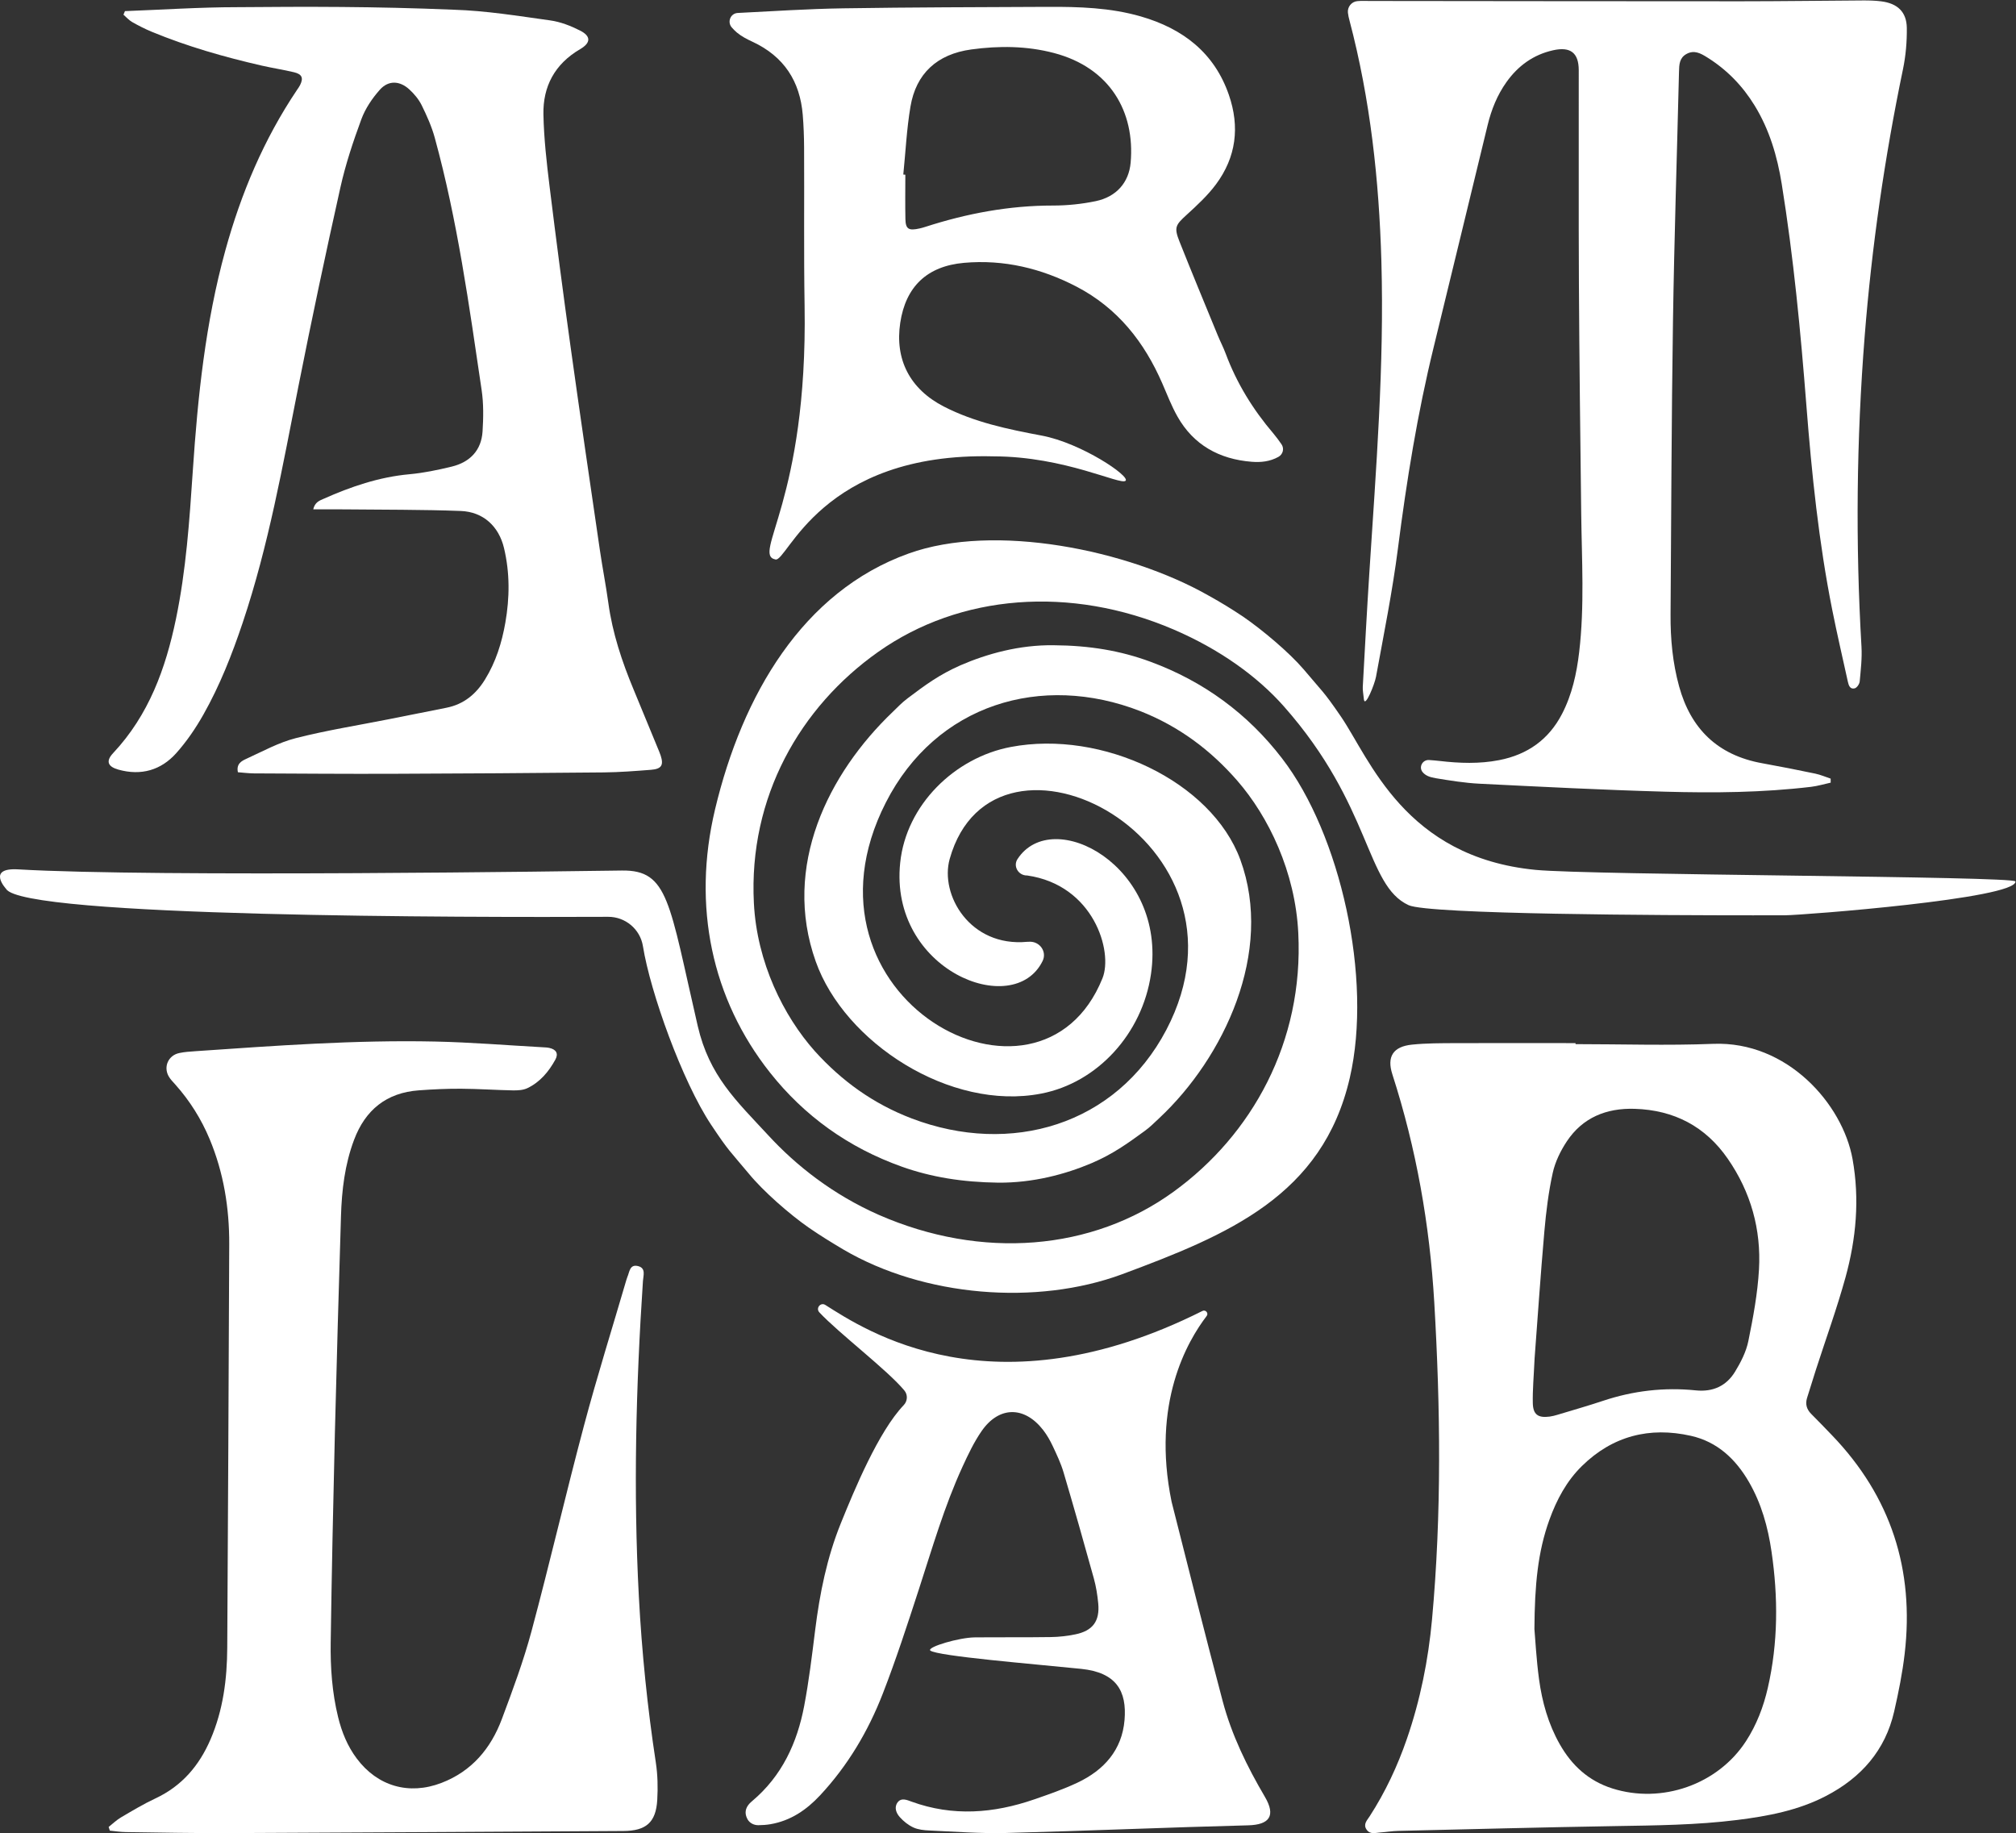 <?xml version="1.0" encoding="UTF-8" standalone="no"?>
<svg
   version="1.1"
   id="svg2"
   width="570.267"
   height="518.52"
   viewBox="0 0 570.267 518.52"
   fill="white"
   xmlns="http://www.w3.org/2000/svg"
   xmlns:svg="http://www.w3.org/2000/svg">
  <rect x="0" y="0" width="570.267" height="518.52" fill="#333333" stroke="none"/>
  <g transform="matrix(1.333,0,0,-1.333,0,518.52)">
    <g transform="scale(0.1)">
      <path
         d="m 3884.85,2229.1 c -13.89,-3.03 -27.63,-7.23 -41.69,-8.9 -102.65,-12.2 -205.89,-13.19 -308.96,-10.31 -131.52,3.68 -262.97,10.41 -394.38,16.93 -31.27,1.55 -62.46,6.64 -93.4,11.74 -13.33,2.2 -21.88,5.91 -27.63,12.98 -8.71,10.68 -0.01,26.53 13.86,25.55 7.57,-0.53 15.02,-1.13 22.43,-1.99 42.13,-4.92 84.1,-6.41 126.07,1.73 60.87,11.81 105.52,44.15 133.4,97.81 21.48,41.33 31.16,85.86 36.54,131.42 11.54,97.7 5.52,195.64 4.33,293.52 -1.96,162.58 -3.97,325.16 -4.87,487.74 -0.83,151.2 -0.08,302.41 -0.36,453.62 -0.07,36.87 -17.63,50.47 -54.39,42.26 -42.17,-9.41 -74.42,-33.15 -98.83,-67.3 -19.84,-27.76 -32.15,-58.69 -40.08,-91.3 -38.26,-157.16 -76.1,-314.42 -114.56,-471.54 -34.44,-140.74 -57.42,-283.24 -75.79,-426.73 -11.7,-91.33 -29.99,-181.9 -46.57,-272.6 -2.89,-15.79 -23.15,-66.32 -25.68,-48.18 -1.08,11.42 -2.8,19.15 -2.39,26.77 4.43,80.7 8.76,161.41 13.94,242.06 14.16,220.16 31.85,440.21 25.55,661.06 -4.93,172.37 -23.45,343.22 -67.64,510.81 -1.45,5.48 -2.83,11.06 -3.39,16.67 -1.22,12.15 7.57,23.33 19.9,24.54 8.95,0.88 18.03,0.35 27.05,0.34 262.32,-0.24 524.64,-0.67 786.96,-0.65 86.44,0.01 172.89,1.29 259.33,1.76 12.74,0.07 25.6,-0.29 38.22,-1.85 34.56,-4.27 54.09,-22.35 54.55,-56.27 0.39,-29.22 -2.16,-59.05 -8.11,-87.69 -38.95,-187.5 -66.29,-376.45 -81.35,-567.19 -17.33,-219.34 -19.56,-438.72 -6.74,-658.33 1.43,-24.48 -1.53,-49.28 -3.78,-73.82 -0.49,-5.32 -5.85,-13.3 -10.52,-14.54 -9.77,-2.58 -12.84,6 -14.55,13.8 -11.19,51.09 -23.12,102.05 -33.32,153.33 -28.46,143.01 -43.35,287.59 -54.7,432.72 -12.3,157.31 -27.22,314.46 -52.37,470.48 -9.45,58.61 -25.97,115.03 -57.6,166.54 -25.52,41.58 -58.75,75.92 -100.84,102.15 -13.59,8.47 -27.28,16.13 -43.65,7.1 -15.15,-8.36 -15.52,-22.73 -15.88,-37.37 -4.29,-176.79 -10.13,-353.56 -12.81,-530.37 -3.14,-207.25 -3.66,-414.54 -5.12,-621.82 -0.36,-51.51 4.4,-102.58 18.17,-152.52 24.51,-88.94 80.74,-145.8 176.3,-163.01 37.62,-6.78 75.12,-14.19 112.52,-22.01 11.19,-2.34 21.85,-7.02 32.74,-10.62 0.03,-2.84 0.06,-5.68 0.09,-8.52"
         id="path12" />
      <path
         d="m 265.133,3866.28 c 79.433,2.96 158.867,8.32 238.305,8.36 145.839,1.22 290.425,1.7 459.554,-5.41 68.398,-2.08 136.628,-13.22 204.568,-22.66 21.82,-3.03 43.69,-11.57 63.38,-21.57 23.48,-11.91 23.07,-26.05 0.05,-39.51 -54.03,-31.6 -78.94,-79.36 -77.8,-138.26 1,-51.15 6.83,-102.35 13.08,-153.23 14.04,-114.17 28.97,-228.25 44.83,-342.2 19.91,-143.12 40.97,-286.1 61.85,-429.1 5.49,-37.62 12.88,-74.99 18.05,-112.65 8.73,-63.64 28.81,-124.02 53.49,-183.24 17.26,-41.4 34.24,-82.92 51.31,-124.39 2.18,-5.3 4.5,-10.57 6.26,-16 6.59,-20.34 1.69,-28.34 -20.66,-30.08 -33.28,-2.59 -66.66,-5.2 -100.01,-5.52 -150.26,-1.46 -300.519,-2.44 -450.781,-2.95 -97.238,-0.32 -194.484,0.39 -291.726,0.87 -11.324,0.06 -22.641,1.59 -34.039,2.44 -3.793,17.87 7.937,23.96 17.758,28.43 34.535,15.72 68.507,34.58 104.972,43.89 65.317,16.66 132.285,27.23 198.559,40.38 40.355,8.01 80.683,16.15 121.051,24.11 37.214,7.34 62.996,29.09 81.996,59.89 23.02,37.3 35.72,78.06 43.17,120.47 9.3,52.98 9.76,105.95 -2.82,158.62 -10.95,45.81 -43.79,76.82 -91.878,78.62 -82.39,3.08 -164.933,2.52 -247.414,3.39 -21.105,0.22 -42.218,0.04 -65.511,0.05 3.48,15.26 13.398,18.54 21.613,22.2 58.203,25.9 117.902,46.41 182.508,52.3 30.101,2.75 60.082,9.01 89.484,16.12 39.426,9.53 63.198,34.99 65.688,74.61 1.84,29.2 2.32,59.11 -1.95,87.95 -26.566,179.59 -51.222,359.6 -99.476,535.39 -6.5,23.67 -16.766,46.62 -27.688,68.8 -6.176,12.55 -15.883,24.23 -26.398,33.83 -20.356,18.59 -44.297,19.58 -62.438,-0.78 -16.297,-18.3 -30.875,-39.97 -39.215,-62.57 -17.46,-47.32 -33.5,-95.56 -44.453,-144.61 -31.3,-140.16 -61.117,-280.66 -89,-421.5 C 599.969,2901.9 570,2732.35 514.938,2568.3 c -22.477,-66.97 -48.309,-132.78 -83.235,-194.61 -16.359,-28.96 -35.527,-57.19 -57.797,-82.09 -32.09,-35.87 -74.234,-48.41 -122.636,-34.87 -22.809,6.38 -27.141,18.06 -11.247,35.02 76.043,81.09 111.532,179.83 133.321,284.54 21.578,103.72 28.726,209.04 35.773,314.32 10.547,157.62 26.805,314.39 69.02,467.66 33.363,121.12 81.554,235.9 152.433,341.25 2.145,3.18 4.457,6.31 6.168,9.71 7.543,15 4.274,23.24 -12.73,27.31 -22.84,5.46 -46.176,8.95 -69.074,14.21 -79.325,18.23 -157.379,40.5 -232.489,71.54 -14.394,5.94 -28.375,13.05 -41.871,20.73 -6.969,3.97 -12.453,10.37 -18.605,15.68 1.054,2.53 2.105,5.05 3.164,7.58"
         id="path14" />
      <path
         d="m 1916.86,3519.48 c 1.44,-0.12 2.88,-0.24 4.33,-0.35 -0.01,-31.38 -0.52,-62.76 0.15,-94.12 0.46,-21.72 7.26,-25.12 30.64,-19.79 3.93,0.89 7.85,2.01 11.69,3.25 87.9,28.39 177.7,45.31 270.91,45.24 30.22,-0.03 60.99,3.17 90.52,9.3 43.95,9.13 70.49,39.65 74.2,81.66 9.55,108.07 -43.88,201.45 -162.69,232.71 -57.88,15.22 -116.58,15.56 -175.3,7.58 -72.9,-9.9 -117.43,-51.25 -129.25,-121.26 -8.03,-47.6 -10.34,-96.11 -15.2,-144.22 z m 802.48,-572.22 c 6.35,-9.04 3.33,-21.42 -6.39,-26.83 -18.27,-10.19 -37.55,-11.97 -56.84,-10.45 -69.17,5.47 -123.53,36.03 -157.37,95.86 -12.67,22.39 -21.95,46.63 -32.22,70.26 -38.03,87.54 -94.48,160.04 -182.41,205.71 -74.25,38.56 -153.81,57.75 -238.22,50.33 -78.95,-6.95 -123.92,-50.78 -135.49,-127.09 -11.82,-78.01 20.42,-140.82 92.51,-177.88 64.96,-33.4 136.05,-48.18 207.44,-61.58 84.48,-15.86 188.78,-86.49 178.12,-95.96 -11.01,-9.79 -128.61,51.58 -279.73,51.85 -367.78,9.59 -438.07,-225.58 -463.25,-218.77 -50.7,10.14 68.67,125.24 61.91,538.31 -1.84,112.19 -0.44,224.4 -1.06,336.6 -0.13,22.79 -0.98,45.65 -2.84,68.37 -5.78,70.96 -39.41,124.16 -107.09,155.48 -11.43,5.29 -22.97,11.32 -32.5,19.22 -3.86,3.2 -7.36,6.8 -10.96,10.86 -10.17,11.5 -3,29.92 12.46,30.81 0.08,0 0.17,0.01 0.26,0.01 74.52,3.74 149.04,8.69 223.61,9.84 144.37,2.25 288.78,2.42 433.17,3.12 66.89,0.33 133.67,-1.61 198.46,-20.32 90.2,-26.06 156.29,-77.85 186.89,-166.61 23.32,-67.63 15.61,-131.86 -27.52,-189.81 -17.6,-23.65 -39.92,-44.34 -61.97,-64.43 -23.77,-21.66 -27.34,-26.68 -15.39,-56.77 26.41,-66.49 53.9,-132.57 81.08,-198.78 5.43,-13.23 12.12,-26.02 17.11,-39.4 23.25,-62.4 57.71,-118.39 101.28,-169.41 5.93,-6.94 11.21,-14.38 16.95,-22.54"
         id="path16" />
      <path
         d="m 3256.5,1007.39 c -1.69,-37.851 -4.39,-66.359 -3.79,-94.812 0.52,-24.598 11.26,-31.898 35.74,-28.726 5.69,0.738 11.34,2.25 16.84,3.91 32.22,9.738 64.62,18.968 96.53,29.597 64.04,21.34 129.65,29 196.71,22.141 36.76,-3.762 64.98,9.531 83.33,39.59 12.25,20.082 23.62,42.3 28.23,64.98 10.2,50.17 19.68,101.02 22.57,151.98 4.82,84.78 -17.16,163.98 -66.13,234.83 -47.42,68.62 -113.82,103.45 -197.58,106.07 -60.01,1.88 -110.38,-18.49 -143.95,-68.91 -13.5,-20.28 -24.86,-43.71 -30.04,-67.23 -8.96,-40.7 -14.08,-82.45 -17.73,-124.02 -8.15,-92.82 -14.41,-185.81 -20.73,-269.4 z m -0.38,-574.249 c 1.88,-21.403 4.06,-64.192 9.79,-106.512 6.53,-48.207 19.57,-94.949 43.93,-137.918 25.43,-44.871 61.01,-77.84 111.49,-93.879 105.33,-33.48 224.27,8.457 283.8,100.328 22.57,34.84 37.1,72.969 46.29,113.102 21.95,95.84 22.02,192.316 7.85,289.129 -7.62,52.109 -21.51,102.339 -48.31,148.379 -28.02,48.14 -66.87,84.691 -122.66,97.25 -88.02,19.82 -166.38,-0.348 -231.23,-63.918 -32.75,-32.102 -53.71,-71.582 -69.13,-114.133 -24.67,-68.098 -31.25,-138.828 -31.82,-231.828 z m 87.28,1241.069 c 97.38,-0.03 194.89,-3.21 292.11,0.63 156.83,6.18 274.71,-127.34 295.75,-244.72 15.27,-85.2 7.6,-168.96 -15.11,-251.23 -18.19,-65.9 -41.64,-130.4 -62.66,-195.538 -6.43,-19.911 -12.63,-39.883 -18.81,-59.864 -4.03,-13.008 -0.95,-24.16 8.8,-33.918 14.89,-14.898 29.48,-30.09 44.08,-45.269 125.42,-130.442 174.95,-285.781 154.31,-463.25 -4.81,-41.403 -13.07,-82.571 -22.41,-123.262 C 4000.57,175.559 3949.57,117.641 3874.79,78.769 3815.75,48.078 3751.58,36.059 3686.33,27.879 3600.06,17.07 3513.31,16.359 3426.51,14.898 3273.25,12.32 3120,8.32 2966.75,4.711 c -12.49,-0.301 -24.93,-2.449 -37.43,-3.301 -10.23,-0.699 -21.6,-4.961 -29.25,5.91 -8.01,11.391 0.97,19.891 6.4,28.301 33.35,51.578 59.14,106.699 79.07,164.481 28.38,82.277 45.41,167.097 53.32,253.449 20.5,224 17.91,448.398 4.76,672.569 -9.65,164.62 -38.1,326.5 -88.96,484.09 -12.06,37.39 1.52,58.9 41.73,62.98 30.6,3.11 61.6,3.02 92.43,3.15 84.86,0.36 169.72,0.08 254.58,0.05 0,-0.73 0,-1.45 0,-2.18"
         id="path18" />
      <path
         d="m 230.547,13.09 c 8.699,6.84 16.758,14.75 26.234,20.309 24,14.09 47.977,28.512 73.16,40.293 56.239,26.321 92.817,69.707 116.704,124.989 26.945,62.371 35.23,128.07 35.585,195.129 1.508,285.332 3.188,570.652 4.2,855.981 0.273,76.69 -11.801,151.6 -41.59,222.96 -17.746,42.51 -42.02,81.23 -72.887,115.83 -5.074,5.68 -10.687,11.25 -14.277,17.81 -11.098,20.29 -0.258,43.98 22.5,48.89 11.246,2.43 22.926,3.17 34.461,3.96 169.332,11.61 338.687,24.14 508.578,20.5 76.086,-1.63 152.065,-7.9 228.095,-12.11 4.81,-0.26 9.7,-0.41 14.38,-1.43 14.55,-3.14 19.88,-11.95 12.78,-24.89 -13.97,-25.45 -32.43,-47.66 -59.36,-60.51 -9,-4.29 -20.55,-4.9 -30.89,-4.7 -36.63,0.68 -73.23,3.3 -109.853,3.51 -29.832,0.17 -59.738,-1.26 -89.504,-3.42 -69.054,-4.99 -113.699,-41.81 -137.472,-104.91 -19.731,-52.38 -26.149,-107.06 -27.825,-162.35 -4.668,-153.99 -9.218,-307.98 -12.972,-462 C 707,699.582 703.922,552.211 701.762,404.832 700.98,351.57 704.676,298.371 717.457,246.23 c 7.773,-31.718 19.809,-61.582 39.629,-88 44.016,-58.679 110.555,-78.179 179.629,-51.71 64.575,24.742 104.935,73.289 128.215,135.441 23.01,61.461 45.98,123.289 62.96,186.527 38.93,145.082 72.76,291.492 111.45,436.633 27.67,103.777 59.88,206.369 90.07,309.489 0.54,1.82 1.09,3.66 1.86,5.4 4.71,10.63 4.8,27.71 22.77,23.21 17.06,-4.28 11.1,-19.97 10.34,-31.44 -14.86,-223.198 -20.58,-446.518 -8.68,-670.03 6.27,-117.781 18.18,-235.039 35.97,-351.75 3.98,-26.109 4.59,-53.16 3.07,-79.57 C 1392,22.781 1371.02,4.762 1322.91,4.488 1044.18,2.949 765.465,1.191 486.738,0.039 413.453,-0.262 340.156,1.219 266.867,2.191 c -11.281,0.148 -22.539,2.008 -33.808,3.078 -0.84,2.609 -1.676,5.211 -2.512,7.82"
         id="path20" />
      <path
         d="m 1974.04,387.441 c -0.01,0.059 -0.01,0.071 -0.02,0.129 -6.34,7.649 61.63,27.481 94.41,27.782 53.99,0.488 108,-0.133 161.99,0.679 17.23,0.258 34.69,2.301 51.57,5.75 36.93,7.559 52.09,28.098 48.52,65.61 -1.7,17.91 -4.58,35.961 -9.38,53.289 -20.81,75.109 -42.1,150.109 -64.22,224.851 -5.64,19.051 -14.3,37.34 -22.78,55.418 -5.63,11.992 -12.31,23.832 -20.43,34.313 -39.82,51.429 -94,51.039 -130.84,-2.383 -16.13,-23.391 -28.52,-49.57 -40.41,-75.469 -38.66,-84.18 -64.2,-172.949 -92.77,-260.691 -24.14,-74.149 -48.26,-148.43 -76.51,-221.098 C 1842.29,216.172 1799,143.129 1740.1,80 1711.35,49.18 1677.72,26.262 1634.97,18.91 c -8.46,-1.449 -17.16,-2.02 -25.77,-2.102 -9.44,-0.09 -18.65,4.59 -23.11,12.93 -6.58,12.312 -4.42,22.98 3.9,32.453 1.89,2.137 4.07,4.059 6.27,5.91 63.17,53.238 95.4,123.449 110.28,201.839 10.09,53.168 16.58,107.047 23.26,160.789 9.65,77.649 24.99,153.872 54.5,226.782 28.9,71.418 79.9,194.437 133.33,250.547 0.04,0.043 0.08,0.089 0.12,0.132 8.2,8.579 8.97,21.797 1.43,30.969 -35.06,42.649 -140.4,122.74 -180.5,165.93 -8.14,8.77 2.62,22.05 12.73,15.67 83.07,-52.41 355.33,-235.928 800.22,-12.75 6.77,3.4 13.59,-4.67 8.98,-10.69 -40.75,-53.27 -117.43,-184.531 -74.43,-394.121 35.61,-141.027 71.15,-282.09 108.31,-422.719 19.06,-72.16 51.94,-139.242 89.66,-203.429 23.55,-40.082 10.04,-59.352 -35.46,-60.512 -171.56,-4.379 -343.04,-11.859 -514.6,-16.27 -53.85,-1.379 -107.88,2.949 -161.8,5.301 -11.45,0.5 -23.73,1.738 -33.89,6.352 -10.83,4.918 -20.94,13.09 -28.92,21.969 -7.69,8.551 -12.65,20.898 -4.58,31.488 7.91,10.383 19.99,4.871 29.5,1.41 87.51,-31.84 174.25,-24.949 260.38,4.812 30.87,10.668 61.93,21.449 91.38,35.32 56.63,26.687 94.84,69.406 100.19,133.078 5.18,61.461 -17.41,100.879 -91.99,108.531 -102.56,10.508 -305.15,26.989 -320.32,38.91"
         id="path22" />
      <path
         d="m 2720.84,2280.24 c 123.48,-160.37 192.33,-466.66 143.46,-677.76 -57.8,-249.89 -257.95,-332.82 -483.32,-416.62 -181.78,-67.09 -420.24,-47.69 -591.07,52.38 -27.22,16.23 -47.74,28.79 -72.96,46.08 -41.48,28.83 -97.19,77.55 -128.17,115.33 -40.51,48.66 -41.49,46.03 -79.85,103.64 -61.13,92.11 -128.8,280.53 -144.59,378.8 -5.81,36.11 -37.28,62.45 -73.88,62.3 -294.218,-1.27 -1243.323,-0.97 -1277.53,59.28 0,0 -42.172,45.39 25.801,41.38 289.723,-17.05 1199.689,-3.51 1281.1,-2.44 98.85,1.27 99.97,-66.8 160.76,-329.69 24.53,-106.09 81.36,-158.32 149.68,-232.11 59.37,-64.5 137.11,-125.78 234.25,-168.73 218.58,-95.83 453.38,-76.48 626.26,49.25 165.99,120.51 275.79,317.48 264.26,548.51 -6.35,129.94 -63.08,247.26 -129.74,323.74 -56.24,64.45 -122.99,114.73 -205.42,147.23 -209.63,81.7 -433.39,15.14 -540.06,-193.85 -211.24,-414.38 325.69,-705.12 459.67,-373.04 22.92,56.51 -18.44,197.92 -159.79,218.19 -0.14,0.02 -0.28,-0.01 -0.42,-0.01 -18.21,-0.1 -30.01,19.57 -20.06,34.83 74.46,114.19 316.81,-14.86 283.23,-244.06 -18.42,-126.27 -113.51,-230.55 -232.74,-253.57 -193.31,-37.72 -417.75,108.39 -478.64,280.25 -72.02,202.2 26.83,399.22 163.41,529.69 12.07,11.54 18.42,18.86 31.52,28.78 36.79,27.86 67.24,50.34 112.49,70.22 55.65,24.09 124.5,43.44 197.51,42.42 76.13,-0.54 141.75,-11.49 205.43,-35.04 112.34,-41.44 206.4,-110.09 279.41,-205.38"
         id="path24" />
      <path
         d="m 4276.94,2019.4 c 2.4,-36.55 -451.41,-71.49 -488.16,-71.73 0,0 -26.09,-0.1 -68.85,-0.1 -186.13,0 -688.07,1.86 -730.83,21.55 -91.62,42.17 -77.54,210.02 -264.5,421.66 -56.98,64.5 -137.7,121.96 -234.36,163.4 -219.01,93.77 -453.37,74.91 -626.69,-47.64 -165.51,-116.84 -275.31,-308.1 -263.78,-532.83 6.36,-126.27 63.09,-239.88 129.25,-314.3 56.74,-62.84 123.48,-111.56 205.92,-142.98 209.68,-79.7 433.43,-14.71 540.06,188.08 211.19,402.85 -365.56,698.73 -459.73,362.53 -21.14,-75.56 42.73,-187.13 164.43,-175.71 1.44,0.13 2.87,0.04 4.29,0.12 22.08,1.33 38.22,-20.86 28.5,-40.74 -61.39,-125.62 -326.07,-19.03 -302.23,208.47 12.66,122.6 115.62,223.16 234.85,245.64 193.31,36.7 425.47,-72.51 486.89,-239.1 72.03,-196.43 -35.62,-420.92 -171.71,-548.26 -12.07,-10.95 -18.38,-18.33 -31.52,-27.76 -36.75,-26.73 -67.24,-48.76 -112.44,-68.07 -55.7,-23.65 -124.46,-41.97 -198.05,-41.38 -75.64,1.02 -141.76,11.53 -204.84,34.01 -112.93,40.31 -206.46,107.35 -279.46,199.56 -123.53,156.12 -165.51,353.15 -116.64,558.48 57.81,242.52 185.98,462.36 410.81,542.99 181.82,65.53 465.39,8.11 636.66,-89.33 27.36,-15.19 47.79,-27.75 73.05,-44.56 41,-28.2 97.2,-75.4 128.23,-111.51 40.41,-48.23 41.48,-45.1 79.79,-101.1 60.64,-88.99 135.11,-297.96 412.81,-324.81 117.64,-11.37 1017.52,-13.15 1018.25,-24.58"
         id="path26" />
    </g>
  </g>
</svg>
